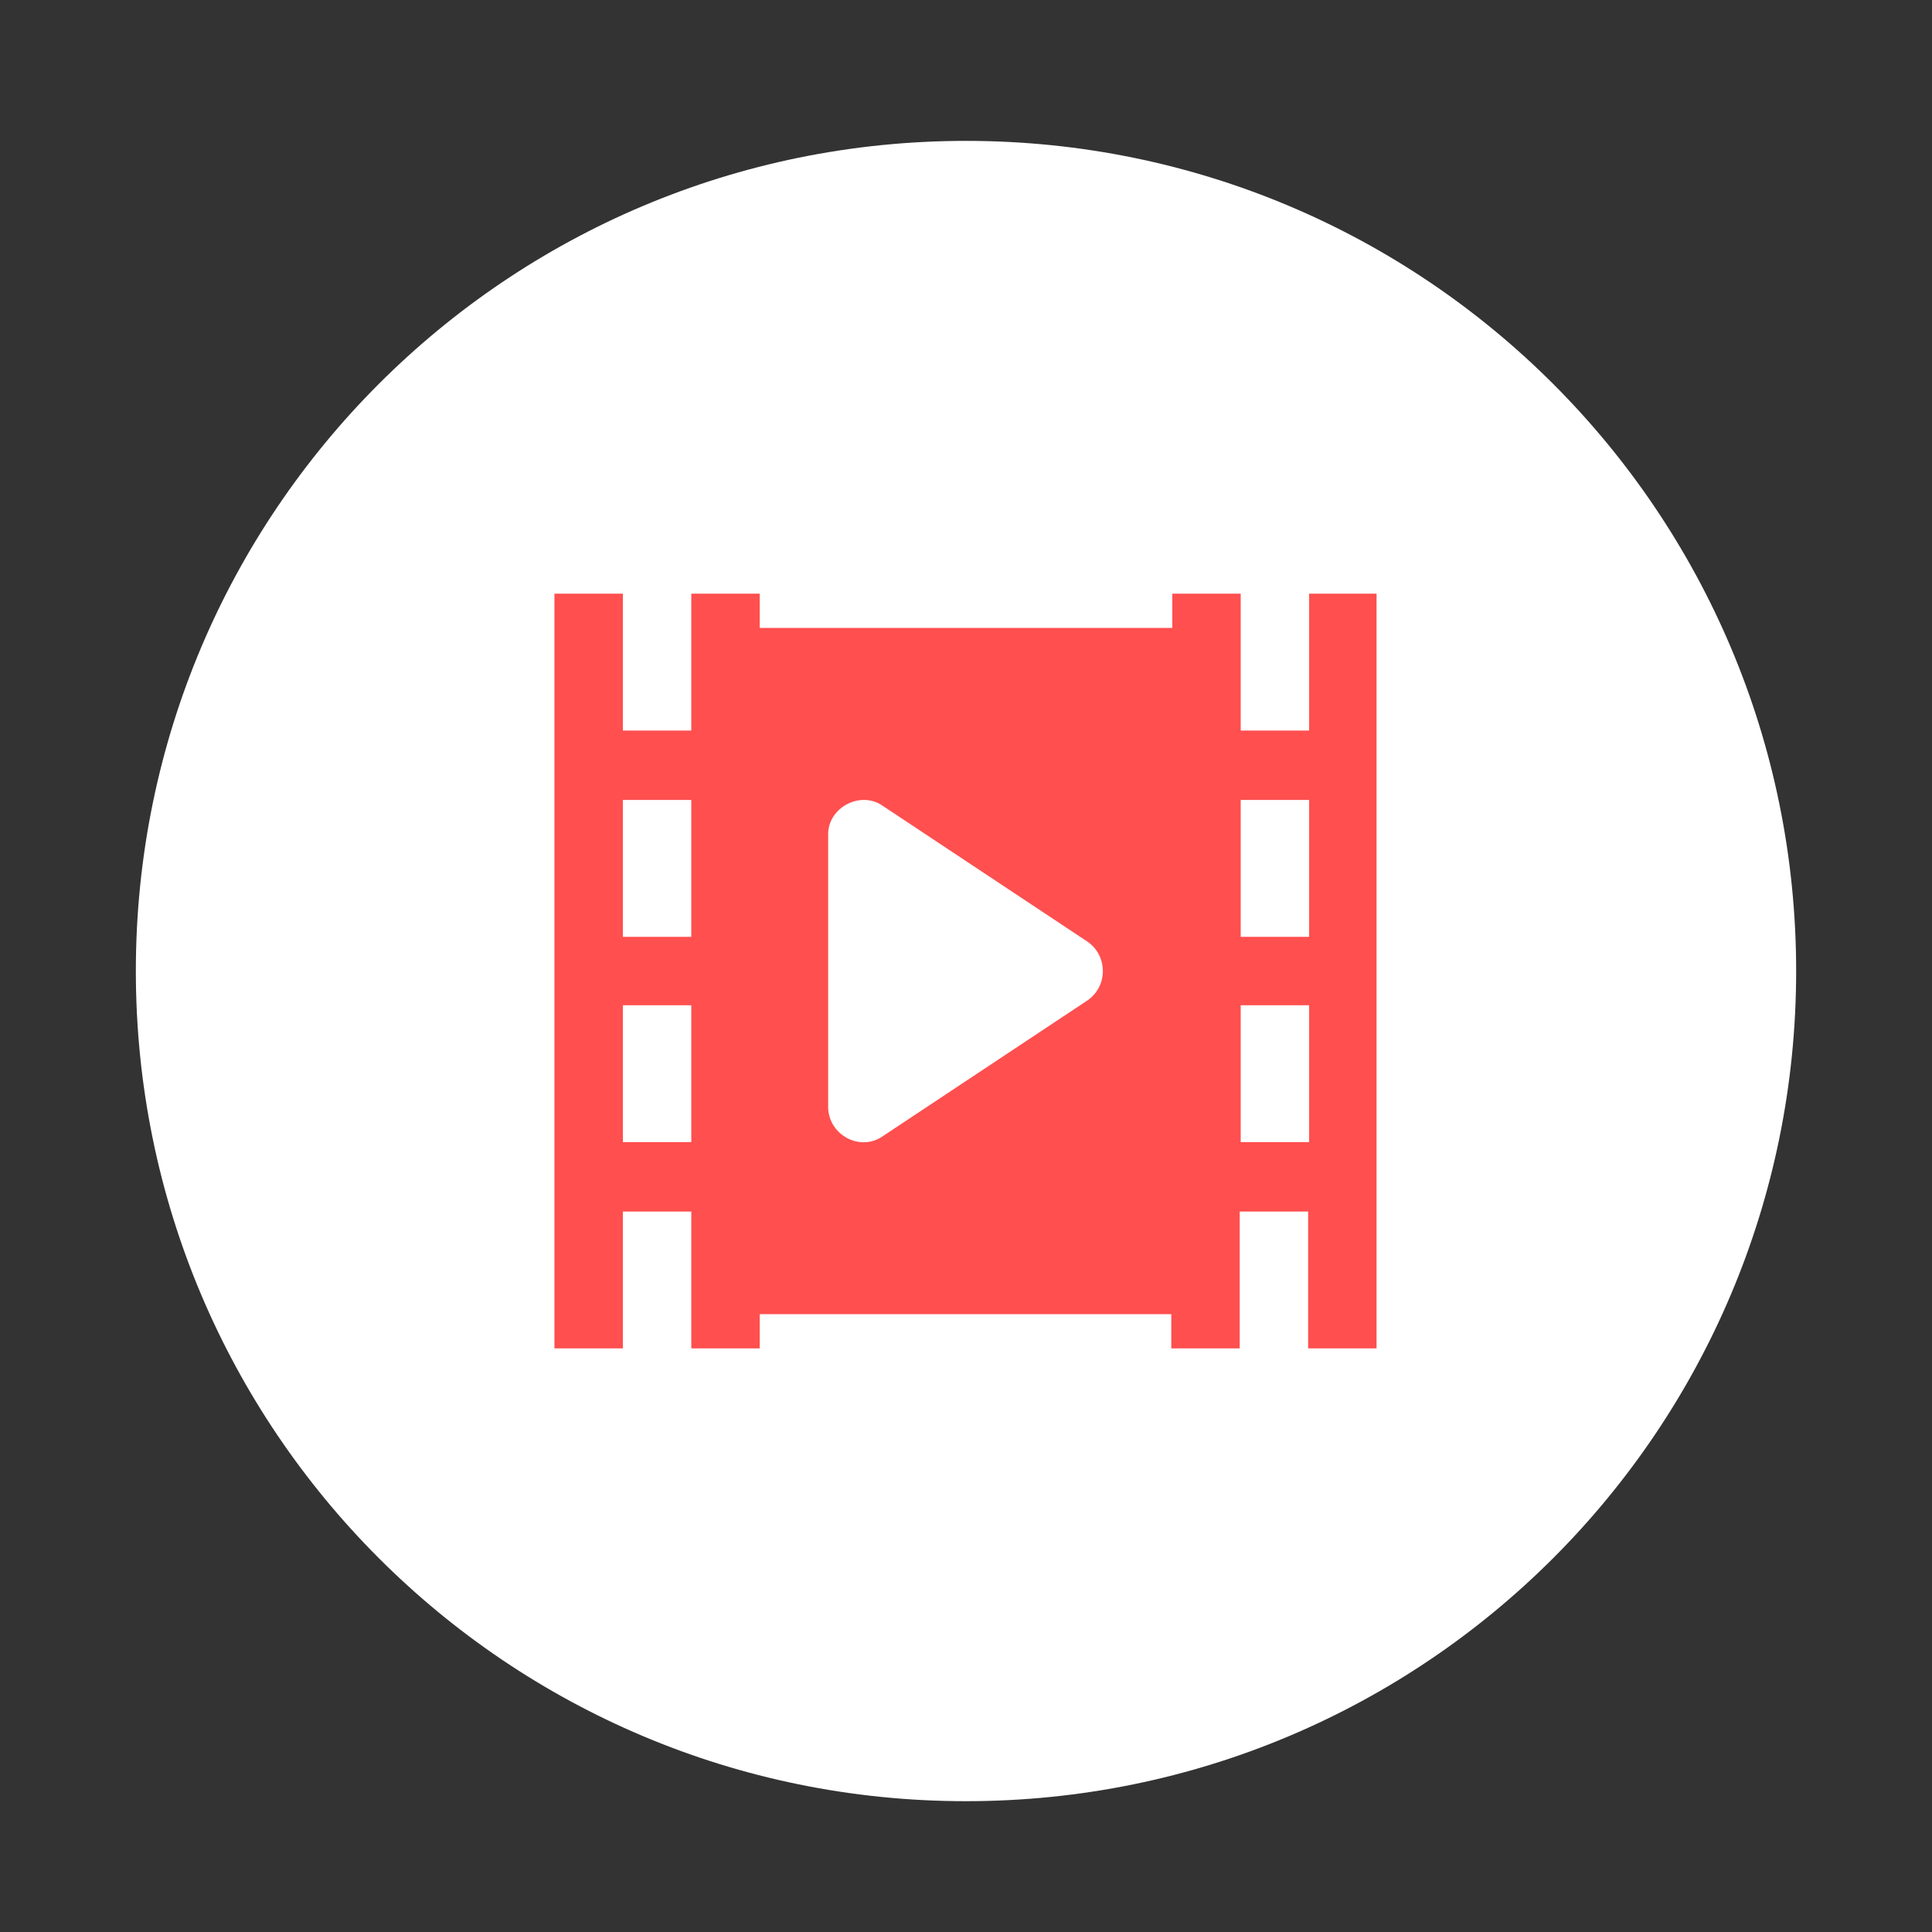 <?xml version="1.0" encoding="utf-8"?>
<!-- Generator: Adobe Illustrator 25.4.1, SVG Export Plug-In . SVG Version: 6.00 Build 0)  -->
<svg version="1.1" id="Layer_1" xmlns="http://www.w3.org/2000/svg" xmlns:xlink="http://www.w3.org/1999/xlink" x="0px" y="0px"
	 viewBox="0 0 192 192" style="enable-background:new 0 0 192 192;" xml:space="preserve">
<rect x="0" y="0" width="192" height="192" fill="#333333" stroke="none"/>
<style type="text/css">
	.st0{fill:#FFFFFF;}
	.st1{display:none;fill:#3778CE;}
	.st2{opacity:0.75;fill:#FF1515;}
</style>
<path class="st0" d="M96,14L96,14c45.6,0,82.5,36.9,82.5,82.5l0,0c0,45.6-36.9,82.5-82.5,82.5l0,0c-45.6,0-82.5-36.9-82.5-82.5l0,0
	C13.5,50.9,50.4,14,96,14z"/>
<path class="st1" d="M86.6,87.1h4.7v4.7h-4.7V87.1z M100.7,115.2h4.7v4.7h-4.7V115.2z M114.8,87.1h4.7v4.7h-4.7V87.1z M100.7,87.1
	h4.7v4.7h-4.7V87.1z M86.6,96.5h4.7v4.7h-4.7V96.5z M72.6,96.5h4.7v4.7h-4.7V96.5z M114.8,96.5h4.7v4.7h-4.7V96.5z M100.7,96.5h4.7
	v4.7h-4.7V96.5z M86.6,105.9h4.7v4.7h-4.7V105.9z M72.6,105.9h4.7v4.7h-4.7V105.9z M114.8,105.9h4.7v4.7h-4.7V105.9z M100.7,105.9
	h4.7v4.7h-4.7V105.9z M86.6,115.2h4.7v4.7h-4.7V115.2z M72.6,115.2h4.7v4.7h-4.7V115.2z M133.5,63.7v65.6h-75V63.7h14.1V59h4.7v4.7
	h37.5V59h4.7v4.7H133.5z M63.2,68.4v9.4h65.6v-9.4h-9.4v4.7h-4.7v-4.7H77.2v4.7h-4.7v-4.7H63.2z M128.8,124.6V82.4H63.2v42.2
	C63.2,124.6,128.8,124.6,128.8,124.6z"/>
<path class="st2" d="M130.1,59v13.6h-6.8V59h-6.8v3.4h-41V59h-6.8v13.6h-6.8V59h-6.8v75h6.8v-13.6h6.8V134h6.8v-3.4h40.9v3.4h6.8
	v-13.6h6.8V134h6.8V59H130.1z M68.7,79.5v13.6h-6.8V79.5H68.7z M61.9,113.5V99.9h6.8v13.6H61.9z M108.1,99.4L87.6,113
	c-2.2,1.4-5.2-0.2-5.3-2.9V82.9c0-2.6,3.1-4.3,5.3-2.9l20.5,13.6C110.1,95,110.1,98,108.1,99.4z M130.1,79.5v13.6h-6.8V79.5H130.1z
	 M123.3,113.5V99.9h6.8v13.6H123.3z"/>
</svg>
